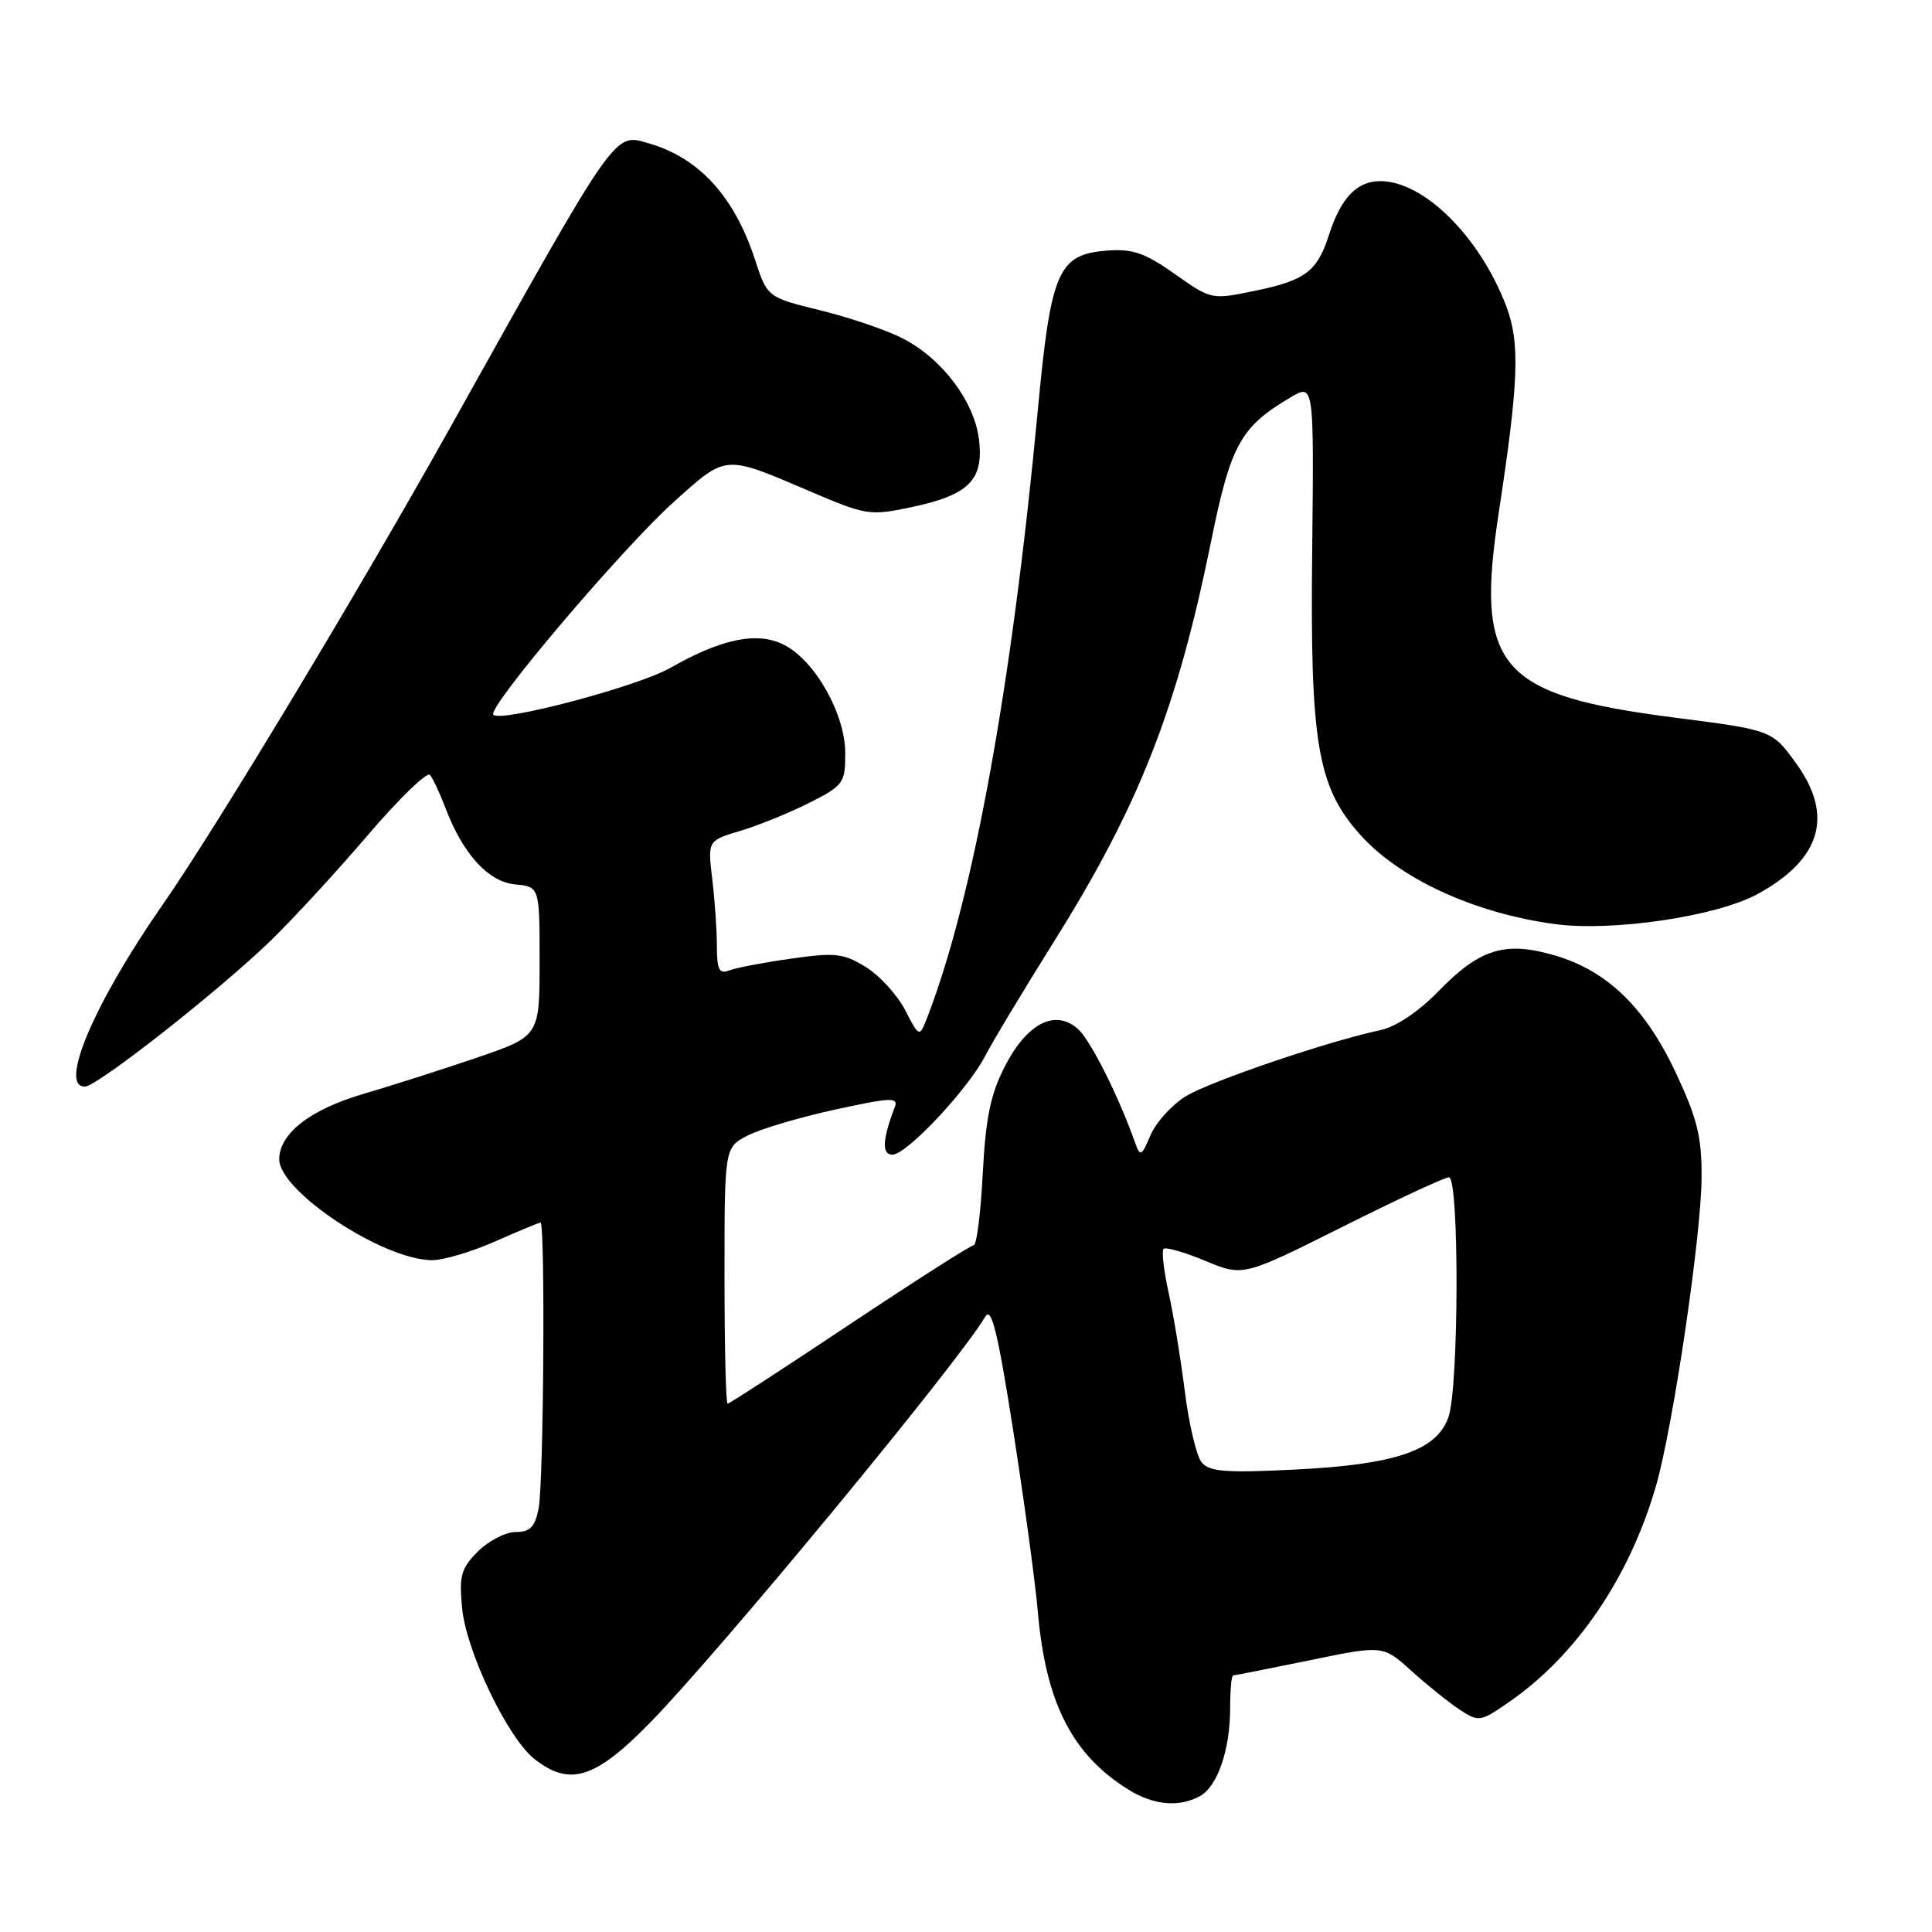 <?xml version="1.0" encoding="UTF-8" standalone="no"?>
<!DOCTYPE svg PUBLIC "-//W3C//DTD SVG 1.1//EN" "http://www.w3.org/Graphics/SVG/1.1/DTD/svg11.dtd" >
<svg xmlns="http://www.w3.org/2000/svg" xmlns:xlink="http://www.w3.org/1999/xlink" version="1.1" viewBox="0 0 256 256">
 <g >
 <path fill="currentColor"
d=" M 158.96 238.02 C 161.31 236.76 163.00 231.88 163.00 226.35 C 163.00 223.96 163.18 222.00 163.39 222.00 C 163.60 222.00 168.16 221.10 173.52 220.00 C 183.25 217.99 183.25 217.99 187.04 221.42 C 189.13 223.30 192.00 225.61 193.43 226.55 C 195.95 228.20 196.16 228.16 200.01 225.49 C 208.89 219.34 215.91 209.02 219.41 196.95 C 221.67 189.19 225.44 163.69 225.47 156.00 C 225.50 150.66 224.89 148.20 222.09 142.22 C 218.02 133.54 213.04 128.68 206.09 126.62 C 199.48 124.66 196.10 125.68 190.62 131.33 C 187.95 134.07 184.99 136.05 182.90 136.50 C 176.01 137.96 160.40 143.27 157.14 145.25 C 155.29 146.38 153.19 148.70 152.46 150.40 C 151.28 153.19 151.08 153.30 150.44 151.50 C 148.27 145.35 144.53 137.88 142.86 136.37 C 139.86 133.66 136.11 135.55 133.17 141.26 C 131.25 144.99 130.61 148.07 130.22 155.51 C 129.95 160.73 129.41 165.00 129.03 165.00 C 128.64 165.00 121.24 169.73 112.57 175.50 C 103.90 181.28 96.63 186.00 96.41 186.00 C 96.18 186.00 96.00 178.36 96.00 169.03 C 96.00 152.05 96.00 152.05 99.06 150.47 C 100.74 149.60 105.95 148.05 110.64 147.03 C 118.00 145.42 119.07 145.37 118.57 146.68 C 116.92 150.97 116.82 153.00 118.25 153.00 C 120.14 153.00 128.24 144.36 130.55 139.91 C 131.51 138.03 135.69 131.10 139.82 124.50 C 150.95 106.71 155.99 93.85 160.47 71.76 C 163.07 58.94 164.37 56.57 171.01 52.65 C 174.11 50.82 174.11 50.82 173.87 73.16 C 173.59 98.31 174.56 104.16 180.07 110.42 C 185.30 116.38 195.29 121.01 206.06 122.45 C 213.66 123.47 227.44 121.43 232.86 118.48 C 241.29 113.89 243.02 108.09 238.01 101.17 C 234.80 96.74 234.83 96.75 221.92 95.09 C 198.54 92.09 195.45 88.48 198.60 67.87 C 201.25 50.50 201.43 45.42 199.57 40.53 C 196.05 31.33 188.67 24.01 182.90 24.00 C 179.79 24.00 177.66 26.23 176.08 31.17 C 174.53 35.99 172.95 37.17 166.16 38.56 C 160.54 39.72 160.47 39.70 155.67 36.31 C 151.75 33.53 150.08 32.95 146.77 33.20 C 140.19 33.69 139.25 35.83 137.50 54.50 C 134.09 90.78 128.96 118.99 122.92 134.67 C 121.83 137.50 121.83 137.50 119.94 133.85 C 118.90 131.84 116.56 129.27 114.73 128.14 C 111.78 126.32 110.69 126.19 104.85 127.02 C 101.24 127.53 97.55 128.23 96.65 128.58 C 95.29 129.10 95.00 128.53 94.99 125.36 C 94.99 123.24 94.71 119.22 94.37 116.44 C 93.77 111.39 93.77 111.39 98.13 110.08 C 100.54 109.36 104.64 107.69 107.25 106.37 C 111.77 104.08 112.00 103.76 112.00 99.82 C 112.00 94.64 108.04 87.59 103.94 85.47 C 100.41 83.64 95.68 84.59 88.82 88.50 C 84.49 90.97 66.42 95.75 65.37 94.71 C 64.49 93.82 82.42 72.68 89.28 66.51 C 96.31 60.19 95.90 60.22 107.27 65.08 C 114.74 68.28 115.26 68.36 120.67 67.22 C 128.32 65.62 130.33 63.66 129.74 58.37 C 129.17 53.29 124.92 47.59 119.67 44.87 C 117.56 43.77 112.65 42.09 108.76 41.14 C 101.67 39.39 101.67 39.39 100.04 34.40 C 97.31 26.03 92.62 20.90 85.93 18.98 C 81.32 17.66 81.91 16.81 59.74 56.50 C 47.55 78.31 28.60 109.76 21.47 120.00 C 12.50 132.89 7.75 144.03 11.25 143.98 C 12.87 143.97 28.94 131.34 35.84 124.67 C 38.78 121.82 44.58 115.53 48.72 110.68 C 52.87 105.83 56.58 102.23 56.97 102.68 C 57.36 103.13 58.27 105.08 59.00 107.00 C 61.32 113.14 64.68 116.84 68.25 117.19 C 71.50 117.50 71.50 117.50 71.50 127.41 C 71.50 137.32 71.50 137.32 63.00 140.21 C 58.33 141.80 51.66 143.92 48.18 144.94 C 41.14 146.99 37.00 150.20 37.00 153.61 C 37.00 157.85 50.72 166.93 57.22 166.98 C 58.72 166.99 62.49 165.88 65.60 164.50 C 68.71 163.12 71.42 162.00 71.62 162.00 C 72.26 162.00 72.04 196.57 71.37 199.88 C 70.88 202.34 70.24 203.00 68.33 203.00 C 67.00 203.00 64.75 204.16 63.33 205.57 C 61.09 207.82 60.82 208.77 61.23 213.08 C 61.79 218.86 67.27 230.28 70.82 233.08 C 75.51 236.76 78.86 235.71 86.15 228.25 C 95.43 218.75 127.00 180.52 130.55 174.47 C 131.37 173.07 132.20 176.44 134.26 189.59 C 135.71 198.89 137.18 209.65 137.51 213.50 C 138.56 225.61 142.04 232.47 149.50 237.12 C 152.82 239.19 156.18 239.51 158.96 238.02 Z  M 159.23 193.78 C 158.55 192.95 157.54 188.73 157.00 184.39 C 156.45 180.05 155.48 174.13 154.84 171.24 C 154.20 168.35 153.91 165.76 154.18 165.48 C 154.46 165.21 156.94 165.92 159.71 167.07 C 164.72 169.15 164.72 169.15 177.85 162.58 C 185.07 158.96 191.43 156.00 191.99 156.00 C 193.37 156.00 193.32 183.79 191.93 187.77 C 190.38 192.21 184.93 194.07 171.49 194.73 C 162.45 195.18 160.25 195.01 159.23 193.78 Z "/>
</g>
</svg>